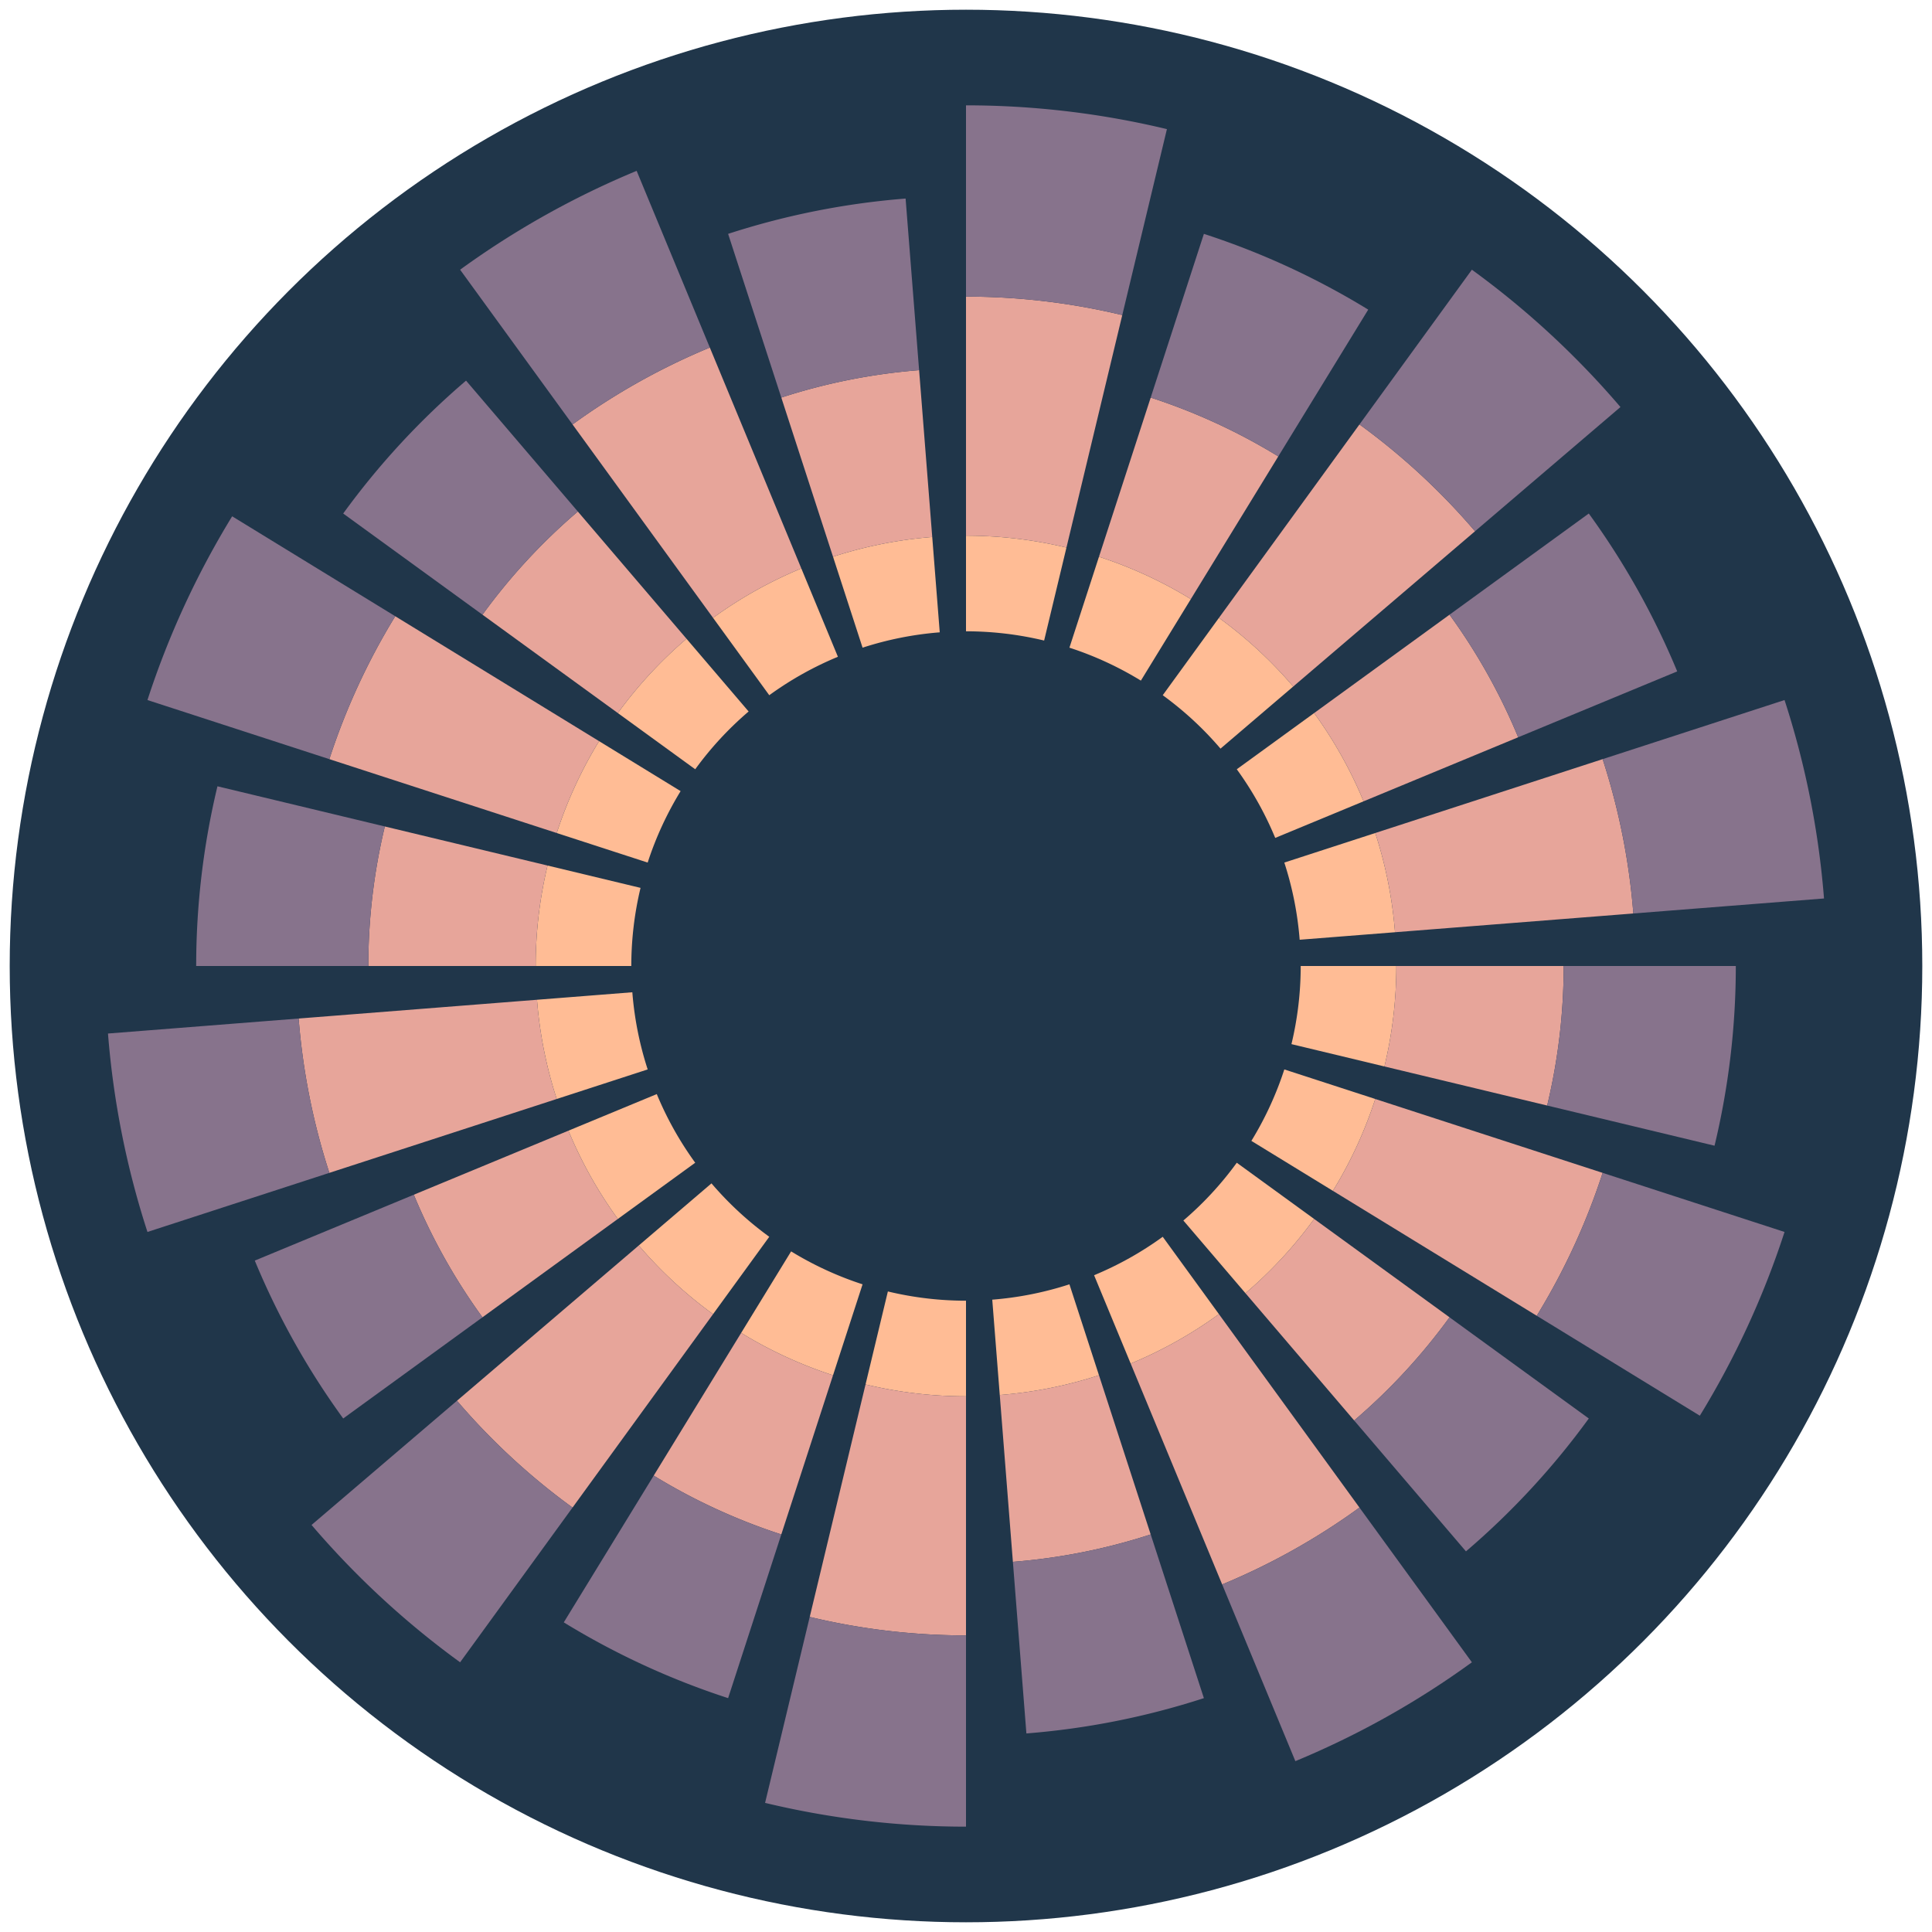 <?xml version="1.0" encoding="UTF-8"?>
<!-- generated via js here: https://observablehq.com/@decentralion/sourcecred-logo-explorations -->
<svg width="512px" height="512px" version="1.1" xmlns="http://www.w3.org/2000/svg" xmlns:xlink="http://www.w3.org/1999/xlink">
<g transform="translate(256, 256)"><circle fill="#20364a" r="253.427"></circle><circle fill="#20364a" r="88.699"></circle><path d="M6.983069637483016e-15,-114.042A114.042,114.042,0,0,1,26.623,-110.891L20.706,-86.249A88.699,88.699,0,0,0,5.431276384709013e-15,-88.699Z" fill="#ffbc95"></path><path d="M1.0862552769418026e-14,-177.399A177.399,177.399,0,0,1,41.413,-172.497L26.623,-110.891A114.042,114.042,0,0,0,6.983069637483016e-15,-114.042Z" fill="#e7a59a"></path><path d="M1.3966139274966033e-14,-228.084A228.084,228.084,0,0,1,53.245,-221.782L41.413,-172.497A177.399,177.399,0,0,0,1.0862552769418026e-14,-177.399Z" fill="#87738c"></path><path d="M35.241,-108.461A114.042,114.042,0,0,1,59.587,-97.237L46.345,-75.629A88.699,88.699,0,0,0,27.41,-84.358Z" fill="#ffbc95"></path><path d="M48.946,-150.64A158.392,158.392,0,0,1,82.76,-135.051L59.587,-97.237A114.042,114.042,0,0,0,35.241,-108.461Z" fill="#e7a59a"></path><path d="M63.042,-194.024A204.009,204.009,0,0,1,106.594,-173.946L82.76,-135.051A158.392,158.392,0,0,0,48.946,-150.64Z" fill="#87738c"></path><path d="M67.032,-92.262A114.042,114.042,0,0,1,86.718,-74.064L67.448,-57.606A88.699,88.699,0,0,0,52.136,-71.759Z" fill="#ffbc95"></path><path d="M104.272,-143.519A177.399,177.399,0,0,1,134.895,-115.211L86.718,-74.064A114.042,114.042,0,0,0,67.032,-92.262Z" fill="#e7a59a"></path><path d="M134.065,-184.524A228.084,228.084,0,0,1,173.437,-148.129L134.895,-115.211A177.399,177.399,0,0,0,104.272,-143.519Z" fill="#87738c"></path><path d="M92.262,-67.032A114.042,114.042,0,0,1,105.361,-43.642L81.948,-33.944A88.699,88.699,0,0,0,71.759,-52.136Z" fill="#ffbc95"></path><path d="M128.142,-93.1A158.392,158.392,0,0,1,146.335,-60.614L105.361,-43.642A114.042,114.042,0,0,0,92.262,-67.032Z" fill="#e7a59a"></path><path d="M165.047,-119.913A204.009,204.009,0,0,1,188.48,-78.071L146.335,-60.614A158.392,158.392,0,0,0,128.142,-93.1Z" fill="#87738c"></path><path d="M108.461,-35.241A114.042,114.042,0,0,1,113.691,-8.948L88.426,-6.959A88.699,88.699,0,0,0,84.358,-27.41Z" fill="#ffbc95"></path><path d="M168.716,-54.819A177.399,177.399,0,0,1,176.852,-13.919L113.691,-8.948A114.042,114.042,0,0,0,108.461,-35.241Z" fill="#e7a59a"></path><path d="M216.921,-70.482A228.084,228.084,0,0,1,227.381,-17.895L176.852,-13.919A177.399,177.399,0,0,0,168.716,-54.819Z" fill="#87738c"></path><path d="M114.042,0A114.042,114.042,0,0,1,110.891,26.623L86.249,20.706A88.699,88.699,0,0,0,88.699,0Z" fill="#ffbc95"></path><path d="M158.392,0A158.392,158.392,0,0,1,154.016,36.976L110.891,26.623A114.042,114.042,0,0,0,114.042,0Z" fill="#e7a59a"></path><path d="M204.009,0A204.009,204.009,0,0,1,198.372,47.625L154.016,36.976A158.392,158.392,0,0,0,158.392,0Z" fill="#87738c"></path><path d="M108.461,35.241A114.042,114.042,0,0,1,97.237,59.587L75.629,46.345A88.699,88.699,0,0,0,84.358,27.41Z" fill="#ffbc95"></path><path d="M168.716,54.819A177.399,177.399,0,0,1,151.257,92.691L97.237,59.587A114.042,114.042,0,0,0,108.461,35.241Z" fill="#e7a59a"></path><path d="M216.921,70.482A228.084,228.084,0,0,1,194.474,119.174L151.257,92.691A177.399,177.399,0,0,0,168.716,54.819Z" fill="#87738c"></path><path d="M92.262,67.032A114.042,114.042,0,0,1,74.064,86.718L57.606,67.448A88.699,88.699,0,0,0,71.759,52.136Z" fill="#ffbc95"></path><path d="M128.142,93.1A158.392,158.392,0,0,1,102.867,120.442L74.064,86.718A114.042,114.042,0,0,0,92.262,67.032Z" fill="#e7a59a"></path><path d="M165.047,119.913A204.009,204.009,0,0,1,132.493,155.13L102.867,120.442A158.392,158.392,0,0,0,128.142,93.1Z" fill="#87738c"></path><path d="M67.032,92.262A114.042,114.042,0,0,1,43.642,105.361L33.944,81.948A88.699,88.699,0,0,0,52.136,71.759Z" fill="#ffbc95"></path><path d="M104.272,143.519A177.399,177.399,0,0,1,67.888,163.895L43.642,105.361A114.042,114.042,0,0,0,67.032,92.262Z" fill="#e7a59a"></path><path d="M134.065,184.524A228.084,228.084,0,0,1,87.284,210.722L67.888,163.895A177.399,177.399,0,0,0,104.272,143.519Z" fill="#87738c"></path><path d="M35.241,108.461A114.042,114.042,0,0,1,8.948,113.691L6.959,88.426A88.699,88.699,0,0,0,27.41,84.358Z" fill="#ffbc95"></path><path d="M48.946,150.64A158.392,158.392,0,0,1,12.427,157.904L8.948,113.691A114.042,114.042,0,0,0,35.241,108.461Z" fill="#e7a59a"></path><path d="M63.042,194.024A204.009,204.009,0,0,1,16.006,203.38L12.427,157.904A158.392,158.392,0,0,0,48.946,150.64Z" fill="#87738c"></path><path d="M6.983069637483016e-15,114.042A114.042,114.042,0,0,1,-26.623,110.891L-20.706,86.249A88.699,88.699,0,0,0,5.431276384709013e-15,88.699Z" fill="#ffbc95"></path><path d="M1.0862552769418026e-14,177.399A177.399,177.399,0,0,1,-41.413,172.497L-26.623,110.891A114.042,114.042,0,0,0,6.983069637483016e-15,114.042Z" fill="#e7a59a"></path><path d="M1.3966139274966033e-14,228.084A228.084,228.084,0,0,1,-53.245,221.782L-41.413,172.497A177.399,177.399,0,0,0,1.0862552769418026e-14,177.399Z" fill="#87738c"></path><path d="M-35.241,108.461A114.042,114.042,0,0,1,-59.587,97.237L-46.345,75.629A88.699,88.699,0,0,0,-27.41,84.358Z" fill="#ffbc95"></path><path d="M-48.946,150.64A158.392,158.392,0,0,1,-82.76,135.051L-59.587,97.237A114.042,114.042,0,0,0,-35.241,108.461Z" fill="#e7a59a"></path><path d="M-63.042,194.024A204.009,204.009,0,0,1,-106.594,173.946L-82.76,135.051A158.392,158.392,0,0,0,-48.946,150.64Z" fill="#87738c"></path><path d="M-67.032,92.262A114.042,114.042,0,0,1,-86.718,74.064L-67.448,57.606A88.699,88.699,0,0,0,-52.136,71.759Z" fill="#ffbc95"></path><path d="M-104.272,143.519A177.399,177.399,0,0,1,-134.895,115.211L-86.718,74.064A114.042,114.042,0,0,0,-67.032,92.262Z" fill="#e7a59a"></path><path d="M-134.065,184.524A228.084,228.084,0,0,1,-173.437,148.129L-134.895,115.211A177.399,177.399,0,0,0,-104.272,143.519Z" fill="#87738c"></path><path d="M-92.262,67.032A114.042,114.042,0,0,1,-105.361,43.642L-81.948,33.944A88.699,88.699,0,0,0,-71.759,52.136Z" fill="#ffbc95"></path><path d="M-128.142,93.1A158.392,158.392,0,0,1,-146.335,60.614L-105.361,43.642A114.042,114.042,0,0,0,-92.262,67.032Z" fill="#e7a59a"></path><path d="M-165.047,119.913A204.009,204.009,0,0,1,-188.48,78.071L-146.335,60.614A158.392,158.392,0,0,0,-128.142,93.1Z" fill="#87738c"></path><path d="M-108.461,35.241A114.042,114.042,0,0,1,-113.691,8.948L-88.426,6.959A88.699,88.699,0,0,0,-84.358,27.41Z" fill="#ffbc95"></path><path d="M-168.716,54.819A177.399,177.399,0,0,1,-176.852,13.919L-113.691,8.948A114.042,114.042,0,0,0,-108.461,35.241Z" fill="#e7a59a"></path><path d="M-216.921,70.482A228.084,228.084,0,0,1,-227.381,17.895L-176.852,13.919A177.399,177.399,0,0,0,-168.716,54.819Z" fill="#87738c"></path><path d="M-114.042,1.3966139274966033e-14A114.042,114.042,0,0,1,-110.891,-26.623L-86.249,-20.706A88.699,88.699,0,0,0,-88.699,1.0862552769418026e-14Z" fill="#ffbc95"></path><path d="M-158.392,1.9397415659675046e-14A158.392,158.392,0,0,1,-154.016,-36.976L-110.891,-26.623A114.042,114.042,0,0,0,-114.042,1.3966139274966033e-14Z" fill="#e7a59a"></path><path d="M-204.009,2.498387136966146e-14A204.009,204.009,0,0,1,-198.372,-47.625L-154.016,-36.976A158.392,158.392,0,0,0,-158.392,1.9397415659675046e-14Z" fill="#87738c"></path><path d="M-108.461,-35.241A114.042,114.042,0,0,1,-97.237,-59.587L-75.629,-46.345A88.699,88.699,0,0,0,-84.358,-27.41Z" fill="#ffbc95"></path><path d="M-168.716,-54.819A177.399,177.399,0,0,1,-151.257,-92.691L-97.237,-59.587A114.042,114.042,0,0,0,-108.461,-35.241Z" fill="#e7a59a"></path><path d="M-216.921,-70.482A228.084,228.084,0,0,1,-194.474,-119.174L-151.257,-92.691A177.399,177.399,0,0,0,-168.716,-54.819Z" fill="#87738c"></path><path d="M-92.262,-67.032A114.042,114.042,0,0,1,-74.064,-86.718L-57.606,-67.448A88.699,88.699,0,0,0,-71.759,-52.136Z" fill="#ffbc95"></path><path d="M-128.142,-93.1A158.392,158.392,0,0,1,-102.867,-120.442L-74.064,-86.718A114.042,114.042,0,0,0,-92.262,-67.032Z" fill="#e7a59a"></path><path d="M-165.047,-119.913A204.009,204.009,0,0,1,-132.493,-155.13L-102.867,-120.442A158.392,158.392,0,0,0,-128.142,-93.1Z" fill="#87738c"></path><path d="M-67.032,-92.262A114.042,114.042,0,0,1,-43.642,-105.361L-33.944,-81.948A88.699,88.699,0,0,0,-52.136,-71.759Z" fill="#ffbc95"></path><path d="M-104.272,-143.519A177.399,177.399,0,0,1,-67.888,-163.895L-43.642,-105.361A114.042,114.042,0,0,0,-67.032,-92.262Z" fill="#e7a59a"></path><path d="M-134.065,-184.524A228.084,228.084,0,0,1,-87.284,-210.722L-67.888,-163.895A177.399,177.399,0,0,0,-104.272,-143.519Z" fill="#87738c"></path><path d="M-35.241,-108.461A114.042,114.042,0,0,1,-8.948,-113.691L-6.959,-88.426A88.699,88.699,0,0,0,-27.41,-84.358Z" fill="#ffbc95"></path><path d="M-48.946,-150.64A158.392,158.392,0,0,1,-12.427,-157.904L-8.948,-113.691A114.042,114.042,0,0,0,-35.241,-108.461Z" fill="#e7a59a"></path><path d="M-63.042,-194.024A204.009,204.009,0,0,1,-16.006,-203.38L-12.427,-157.904A158.392,158.392,0,0,0,-48.946,-150.64Z" fill="#87738c"></path></g>
</svg>
